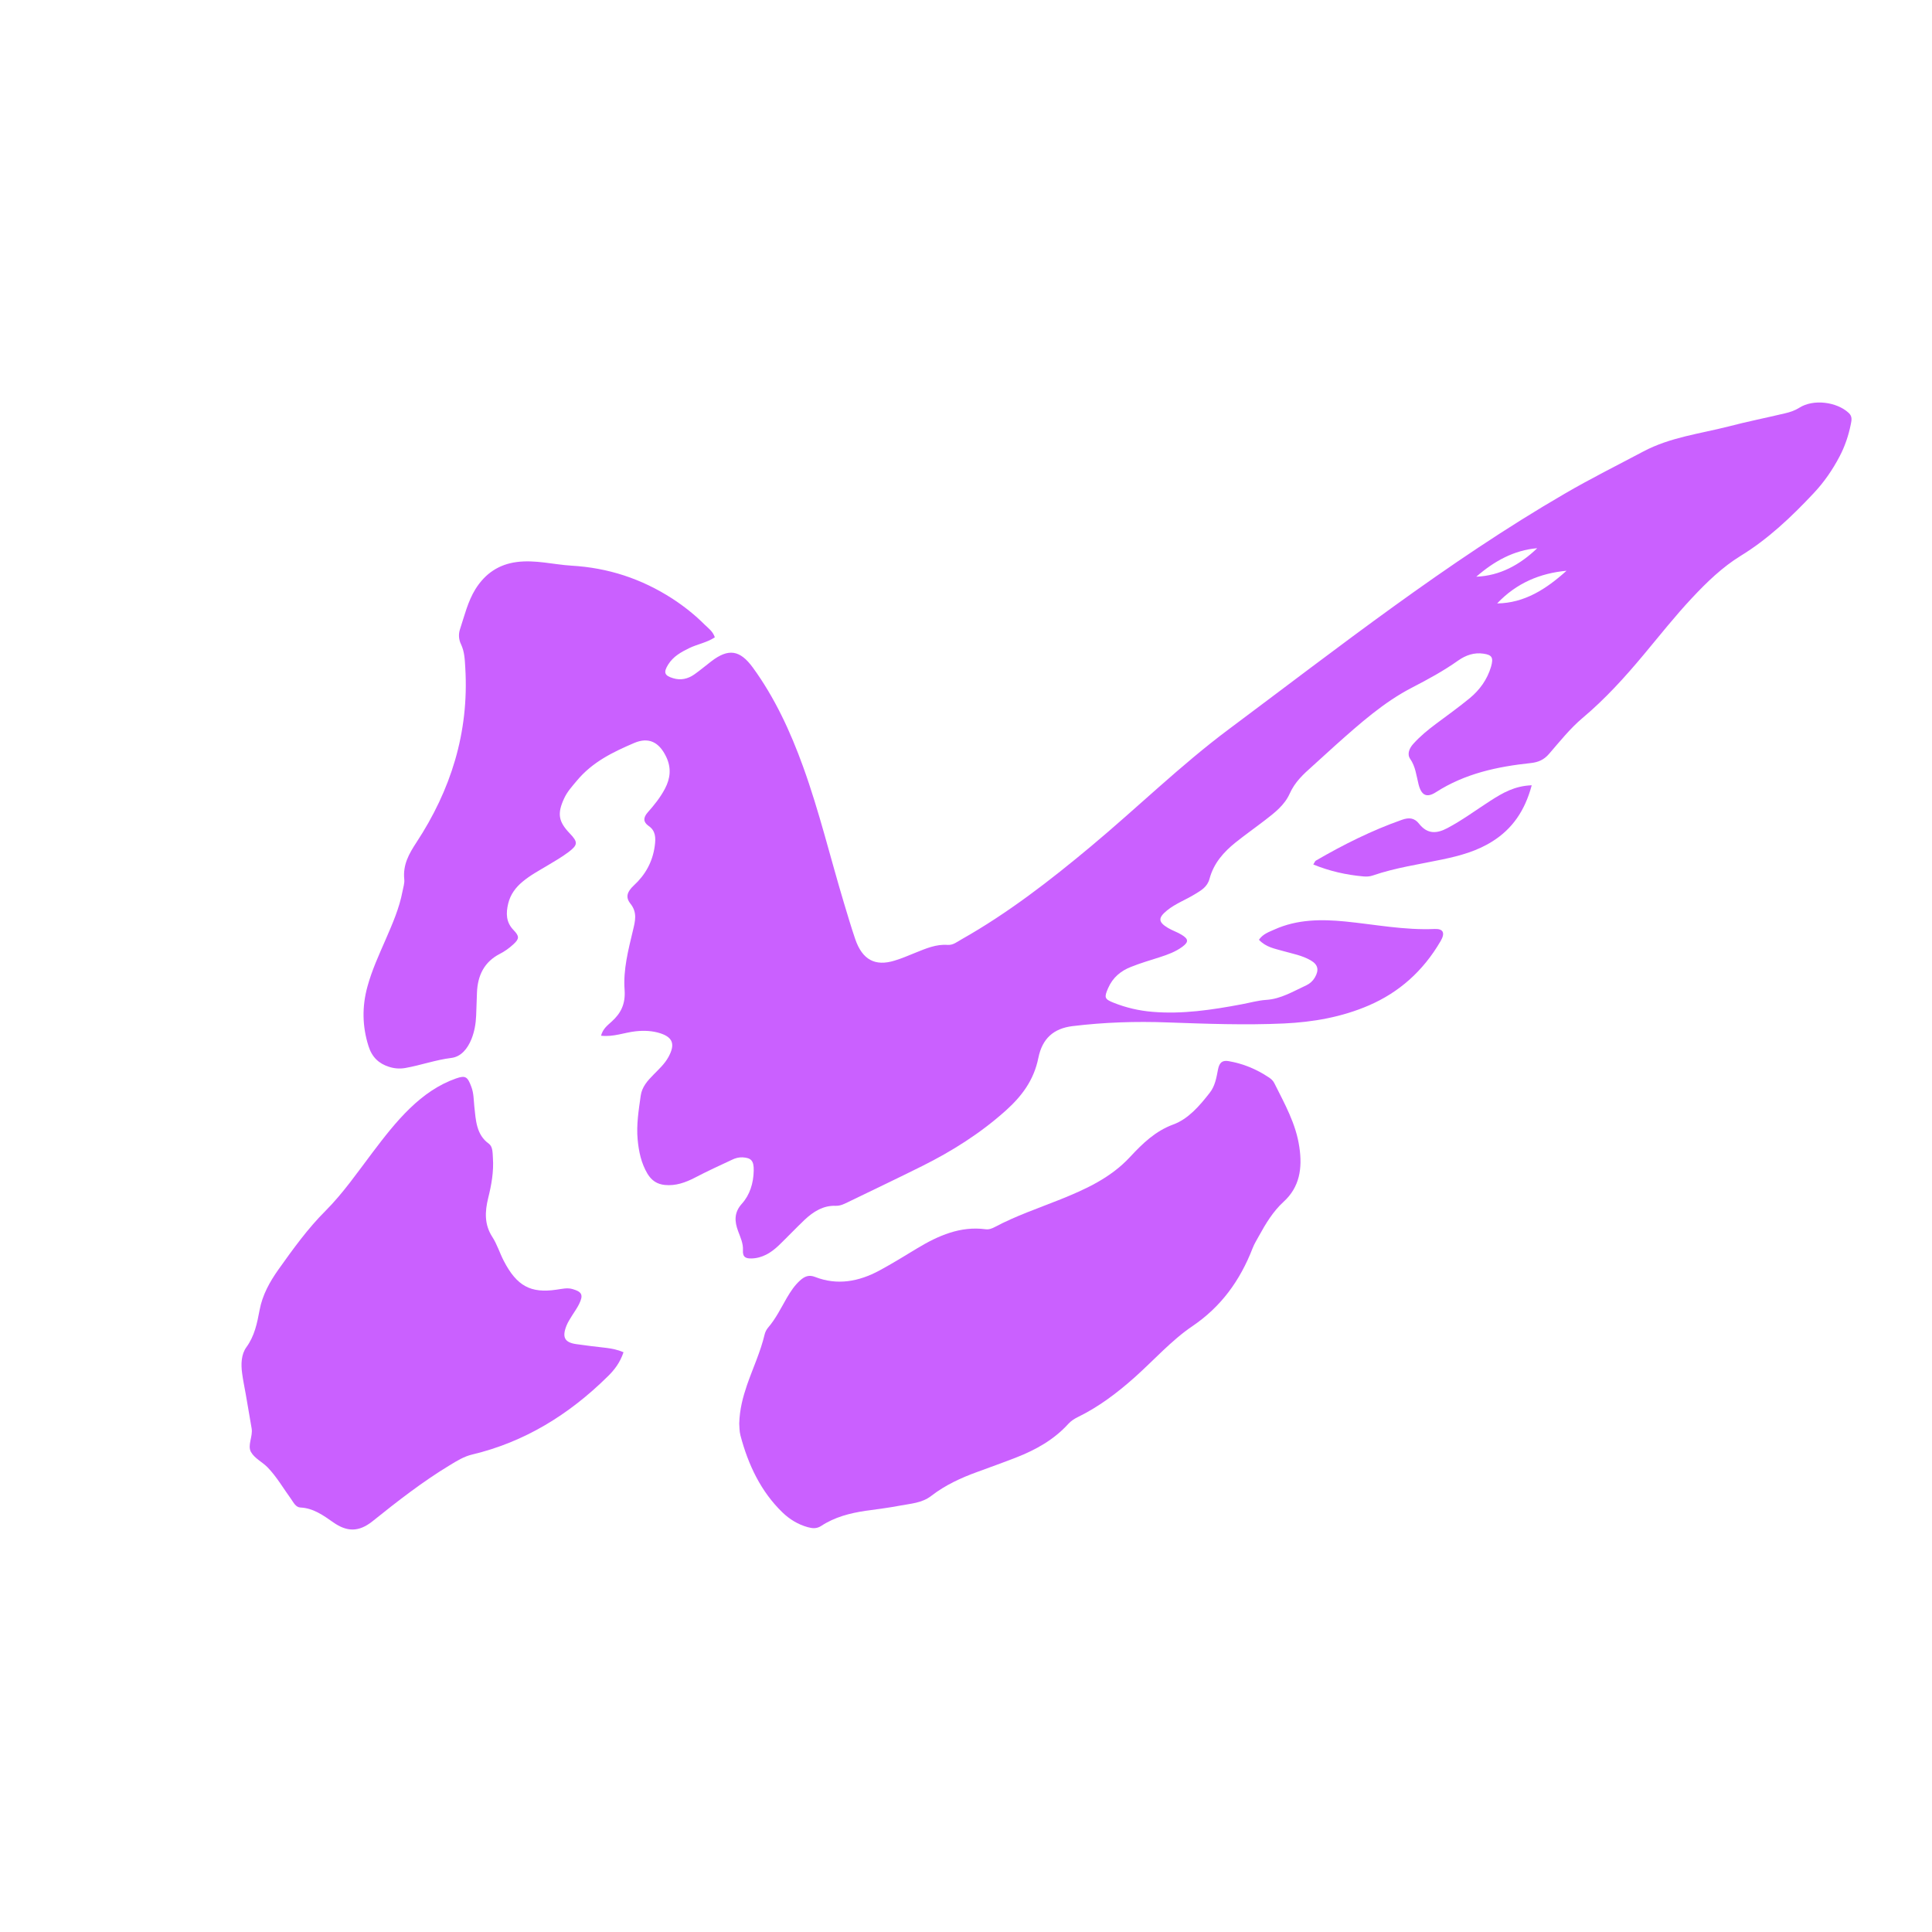 <svg width="24" height="24" viewBox="0 0 24 24" fill="none" xmlns="http://www.w3.org/2000/svg">
<path d="M15.641 11.671C15.692 11.6 15.765 11.577 15.831 11.547C16.115 11.419 16.413 11.418 16.711 11.447C17.081 11.484 17.448 11.557 17.823 11.54C17.93 11.536 17.955 11.59 17.895 11.692C17.678 12.064 17.38 12.327 17.006 12.489C16.666 12.636 16.311 12.697 15.949 12.714C15.468 12.736 14.987 12.718 14.506 12.701C14.11 12.686 13.716 12.699 13.322 12.747C13.09 12.776 12.948 12.899 12.899 13.141C12.843 13.421 12.69 13.62 12.494 13.796C12.177 14.08 11.825 14.301 11.454 14.486C11.147 14.639 10.837 14.786 10.528 14.936C10.481 14.959 10.435 14.981 10.381 14.979C10.229 14.973 10.104 15.05 9.993 15.155C9.885 15.258 9.782 15.367 9.674 15.471C9.578 15.563 9.468 15.63 9.335 15.633C9.272 15.634 9.223 15.623 9.229 15.53C9.234 15.447 9.198 15.372 9.17 15.296C9.123 15.171 9.118 15.062 9.216 14.953C9.315 14.843 9.36 14.698 9.363 14.541C9.365 14.42 9.333 14.383 9.224 14.377C9.177 14.375 9.133 14.387 9.091 14.408C8.939 14.479 8.786 14.549 8.637 14.627C8.516 14.69 8.393 14.734 8.257 14.72C8.164 14.71 8.096 14.667 8.044 14.582C7.966 14.452 7.935 14.306 7.921 14.155C7.904 13.973 7.934 13.791 7.959 13.612C7.974 13.502 8.045 13.424 8.117 13.351C8.184 13.282 8.256 13.218 8.304 13.13C8.389 12.975 8.36 12.887 8.203 12.836C8.103 12.804 8.002 12.8 7.897 12.811C7.757 12.826 7.621 12.884 7.466 12.866C7.491 12.775 7.551 12.735 7.601 12.688C7.713 12.586 7.771 12.472 7.759 12.298C7.74 12.046 7.805 11.801 7.863 11.557C7.89 11.443 7.92 11.336 7.831 11.225C7.768 11.146 7.789 11.078 7.874 10.999C8.016 10.868 8.107 10.708 8.134 10.506C8.147 10.408 8.146 10.32 8.056 10.259C7.99 10.212 7.988 10.158 8.046 10.092C8.126 10.002 8.202 9.908 8.26 9.798C8.328 9.669 8.341 9.54 8.277 9.404C8.188 9.217 8.058 9.153 7.877 9.23C7.616 9.342 7.36 9.464 7.165 9.699C7.107 9.769 7.046 9.834 7.007 9.92C6.921 10.107 6.937 10.205 7.076 10.351C7.18 10.459 7.181 10.494 7.066 10.582C6.981 10.646 6.89 10.699 6.799 10.753C6.694 10.816 6.586 10.873 6.49 10.954C6.406 11.024 6.341 11.11 6.313 11.224C6.284 11.345 6.285 11.456 6.379 11.553C6.454 11.631 6.452 11.662 6.377 11.731C6.325 11.779 6.266 11.821 6.204 11.852C6.019 11.949 5.933 12.113 5.925 12.332C5.921 12.426 5.919 12.521 5.915 12.614C5.911 12.716 5.894 12.814 5.857 12.907C5.808 13.029 5.727 13.127 5.607 13.142C5.412 13.166 5.227 13.233 5.035 13.267C4.966 13.279 4.898 13.274 4.831 13.252C4.708 13.213 4.621 13.134 4.578 12.996C4.5 12.751 4.496 12.505 4.564 12.257C4.62 12.051 4.708 11.861 4.792 11.668C4.875 11.476 4.96 11.284 5 11.073C5.009 11.023 5.027 10.973 5.022 10.925C5.003 10.742 5.08 10.607 5.173 10.465C5.597 9.819 5.828 9.104 5.78 8.297C5.774 8.196 5.771 8.096 5.727 8.004C5.699 7.947 5.694 7.88 5.713 7.821C5.769 7.651 5.811 7.473 5.905 7.32C6.028 7.122 6.199 7.011 6.417 6.982C6.648 6.951 6.873 7.013 7.101 7.027C7.55 7.053 7.966 7.187 8.353 7.437C8.496 7.53 8.631 7.637 8.754 7.76C8.8 7.805 8.855 7.842 8.88 7.917C8.781 7.983 8.666 8.001 8.562 8.051C8.462 8.1 8.364 8.153 8.3 8.256C8.239 8.354 8.254 8.393 8.362 8.425C8.456 8.454 8.545 8.434 8.625 8.378C8.697 8.327 8.765 8.27 8.835 8.216C9.049 8.052 9.191 8.072 9.353 8.294C9.623 8.665 9.817 9.083 9.976 9.523C10.177 10.078 10.315 10.656 10.485 11.221C10.53 11.37 10.574 11.519 10.624 11.666C10.712 11.922 10.87 12.008 11.113 11.933C11.201 11.907 11.287 11.869 11.372 11.835C11.501 11.783 11.63 11.727 11.771 11.738C11.839 11.743 11.891 11.699 11.946 11.668C12.518 11.345 13.042 10.94 13.553 10.513C14.127 10.034 14.667 9.505 15.263 9.06C16.63 8.04 17.976 6.981 19.442 6.13C19.76 5.945 20.089 5.781 20.413 5.609C20.748 5.431 21.115 5.389 21.471 5.298C21.704 5.237 21.941 5.19 22.176 5.134C22.236 5.12 22.295 5.101 22.352 5.065C22.526 4.954 22.817 4.991 22.966 5.13C23.011 5.172 23.002 5.22 22.992 5.267C22.964 5.409 22.918 5.544 22.852 5.67C22.763 5.84 22.655 5.995 22.527 6.13C22.251 6.424 21.961 6.698 21.623 6.905C21.396 7.045 21.203 7.231 21.018 7.429C20.808 7.653 20.617 7.895 20.42 8.131C20.184 8.414 19.939 8.684 19.659 8.919C19.506 9.048 19.376 9.211 19.242 9.366C19.178 9.44 19.107 9.469 19.016 9.479C18.604 9.523 18.201 9.607 17.836 9.842C17.723 9.914 17.656 9.882 17.621 9.74C17.594 9.632 17.584 9.522 17.517 9.426C17.477 9.367 17.507 9.295 17.556 9.241C17.641 9.146 17.737 9.068 17.837 8.993C17.979 8.887 18.123 8.784 18.26 8.671C18.38 8.571 18.474 8.444 18.522 8.283C18.555 8.168 18.534 8.135 18.427 8.12C18.313 8.103 18.209 8.139 18.116 8.204C17.933 8.334 17.739 8.439 17.542 8.541C17.192 8.721 16.893 8.988 16.595 9.253C16.497 9.34 16.402 9.43 16.304 9.517C16.193 9.616 16.086 9.712 16.02 9.861C15.956 10.003 15.833 10.097 15.715 10.188C15.593 10.282 15.468 10.37 15.348 10.466C15.203 10.583 15.078 10.72 15.025 10.917C14.997 11.02 14.92 11.061 14.845 11.107C14.731 11.178 14.604 11.223 14.497 11.31C14.384 11.402 14.387 11.454 14.509 11.527C14.564 11.56 14.626 11.579 14.68 11.613C14.765 11.665 14.767 11.702 14.689 11.76C14.603 11.824 14.505 11.859 14.406 11.891C14.285 11.93 14.163 11.965 14.045 12.013C13.924 12.061 13.823 12.142 13.765 12.276C13.715 12.39 13.721 12.411 13.828 12.454C13.984 12.517 14.146 12.555 14.313 12.569C14.687 12.601 15.056 12.545 15.423 12.476C15.525 12.457 15.626 12.428 15.728 12.421C15.912 12.41 16.066 12.314 16.229 12.239C16.271 12.219 16.307 12.188 16.333 12.144C16.388 12.05 16.374 11.983 16.282 11.93C16.175 11.868 16.055 11.847 15.939 11.814C15.836 11.784 15.727 11.768 15.639 11.674L15.641 11.671ZM18.598 7.496C18.937 7.492 19.209 7.317 19.46 7.09C19.132 7.121 18.84 7.241 18.598 7.496ZM19.096 6.81C18.805 6.835 18.561 6.971 18.339 7.164C18.633 7.152 18.88 7.017 19.096 6.81Z" fill="#CA60FF"/>
<path d="M9.183 17.684C9.188 17.505 9.229 17.355 9.279 17.207C9.352 16.996 9.447 16.795 9.499 16.575C9.506 16.546 9.522 16.516 9.54 16.494C9.636 16.383 9.701 16.25 9.774 16.123C9.821 16.043 9.871 15.967 9.938 15.907C9.994 15.856 10.048 15.832 10.126 15.863C10.401 15.97 10.668 15.921 10.924 15.783C11.083 15.697 11.237 15.602 11.392 15.508C11.657 15.348 11.931 15.229 12.242 15.27C12.284 15.276 12.32 15.262 12.357 15.243C12.62 15.103 12.899 15.009 13.174 14.899C13.486 14.773 13.796 14.633 14.037 14.373C14.197 14.201 14.354 14.05 14.574 13.969C14.76 13.901 14.899 13.74 15.027 13.576C15.095 13.49 15.111 13.386 15.131 13.283C15.148 13.2 15.183 13.168 15.264 13.182C15.442 13.213 15.606 13.28 15.759 13.382C15.79 13.402 15.816 13.425 15.832 13.459C15.958 13.712 16.099 13.959 16.141 14.25C16.18 14.511 16.146 14.747 15.944 14.93C15.816 15.047 15.723 15.2 15.637 15.357C15.611 15.405 15.581 15.452 15.561 15.504C15.403 15.912 15.166 16.234 14.814 16.473C14.553 16.649 14.334 16.897 14.094 17.111C13.875 17.306 13.645 17.479 13.386 17.605C13.344 17.626 13.305 17.651 13.272 17.687C13.09 17.887 12.866 18.01 12.627 18.104C12.466 18.167 12.303 18.225 12.14 18.285C11.939 18.358 11.744 18.447 11.569 18.582C11.452 18.673 11.311 18.678 11.177 18.704C11.036 18.731 10.894 18.748 10.752 18.768C10.558 18.797 10.369 18.845 10.199 18.957C10.144 18.992 10.091 18.987 10.034 18.971C9.915 18.938 9.81 18.875 9.719 18.787C9.453 18.529 9.295 18.199 9.198 17.831C9.184 17.778 9.186 17.72 9.183 17.684H9.183Z" fill="#CA60FF"/>
<path d="M7.745 16.8C7.701 16.929 7.632 17.018 7.55 17.098C7.064 17.578 6.51 17.915 5.868 18.068C5.765 18.092 5.676 18.147 5.586 18.202C5.249 18.406 4.936 18.65 4.627 18.898C4.455 19.035 4.309 19.029 4.141 18.912C4.016 18.824 3.89 18.734 3.733 18.727C3.674 18.724 3.648 18.667 3.617 18.623C3.521 18.491 3.438 18.346 3.325 18.229C3.259 18.161 3.164 18.118 3.118 18.038C3.071 17.954 3.143 17.845 3.126 17.745C3.101 17.603 3.078 17.462 3.053 17.32C3.038 17.233 3.019 17.148 3.008 17.061C2.992 16.947 2.996 16.824 3.061 16.735C3.162 16.596 3.194 16.439 3.225 16.273C3.26 16.086 3.351 15.923 3.457 15.773C3.64 15.516 3.824 15.26 4.046 15.039C4.262 14.822 4.439 14.566 4.625 14.32C4.771 14.127 4.919 13.935 5.092 13.768C5.262 13.604 5.448 13.473 5.665 13.397C5.783 13.356 5.808 13.374 5.856 13.503C5.885 13.581 5.884 13.662 5.892 13.743C5.911 13.917 5.916 14.095 6.073 14.208C6.122 14.244 6.119 14.32 6.123 14.383C6.135 14.554 6.105 14.72 6.064 14.884C6.023 15.053 6.016 15.212 6.116 15.366C6.175 15.457 6.208 15.567 6.259 15.665C6.42 15.975 6.592 16.068 6.911 16.021C6.979 16.012 7.046 15.993 7.115 16.014C7.23 16.048 7.249 16.087 7.194 16.199C7.17 16.249 7.137 16.293 7.108 16.34C7.083 16.382 7.055 16.422 7.037 16.468C6.98 16.612 7.014 16.676 7.157 16.697C7.282 16.715 7.407 16.73 7.533 16.744C7.601 16.753 7.668 16.765 7.744 16.797L7.745 16.8Z" fill="#CA60FF"/>
<path d="M19.027 9.757C18.942 10.075 18.783 10.299 18.539 10.452C18.348 10.573 18.137 10.63 17.924 10.675C17.632 10.737 17.337 10.778 17.052 10.876C17.015 10.889 16.973 10.891 16.934 10.887C16.723 10.868 16.517 10.822 16.314 10.739C16.328 10.719 16.334 10.698 16.346 10.691C16.69 10.491 17.043 10.315 17.415 10.184C17.502 10.153 17.57 10.158 17.629 10.234C17.733 10.365 17.849 10.357 17.982 10.286C18.168 10.187 18.338 10.061 18.515 9.947C18.663 9.852 18.813 9.763 19.027 9.755L19.027 9.757Z" fill="#CA60FF"/>
</svg>
